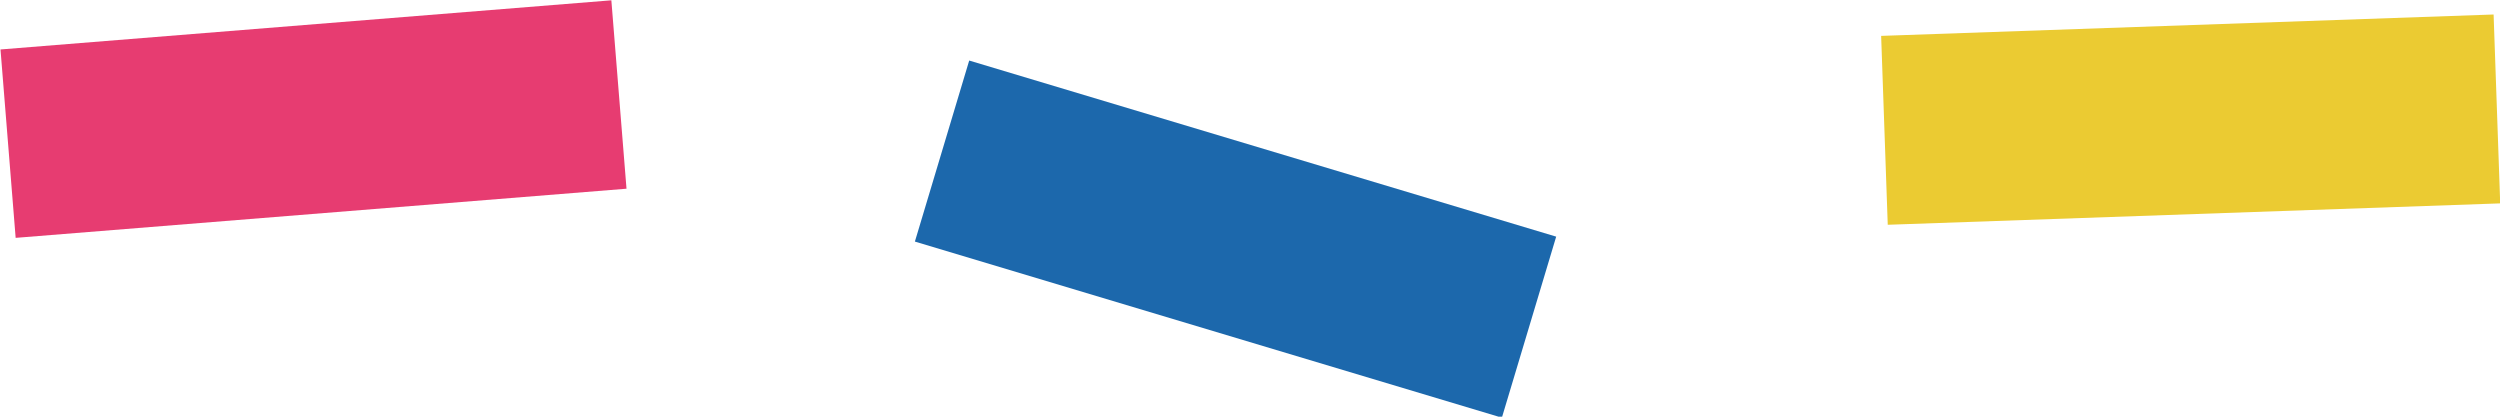 <?xml version="1.0" encoding="UTF-8"?>
<svg id="_レイヤー_2" data-name="レイヤー 2" xmlns="http://www.w3.org/2000/svg" viewBox="0 0 174.6 29.1">
  <defs>
    <style>
      .cls-1 {
        fill: #ebcb32;
      }

      .cls-2 {
        fill: #e73c71;
      }

      .cls-3 {
        fill: #1c68ac;
      }
    </style>
  </defs>
  <g id="_レイヤー_1-2" data-name="レイヤー 1">
    <g>
      <rect class="cls-2" x=".5" y="1.7" width="42.8" height="13.2" transform="translate(-.6 1.8) rotate(-4.6)"/>
      <rect class="cls-1" x="131.6" y="1.7" width="42.8" height="13.2" transform="translate(-.2 5.4) rotate(-2)"/>
      <rect class="cls-3" x="64.9" y="10" width="42.8" height="13.2" transform="translate(8.4 -24) rotate(16.7)"/>
    </g>
  </g>
</svg>